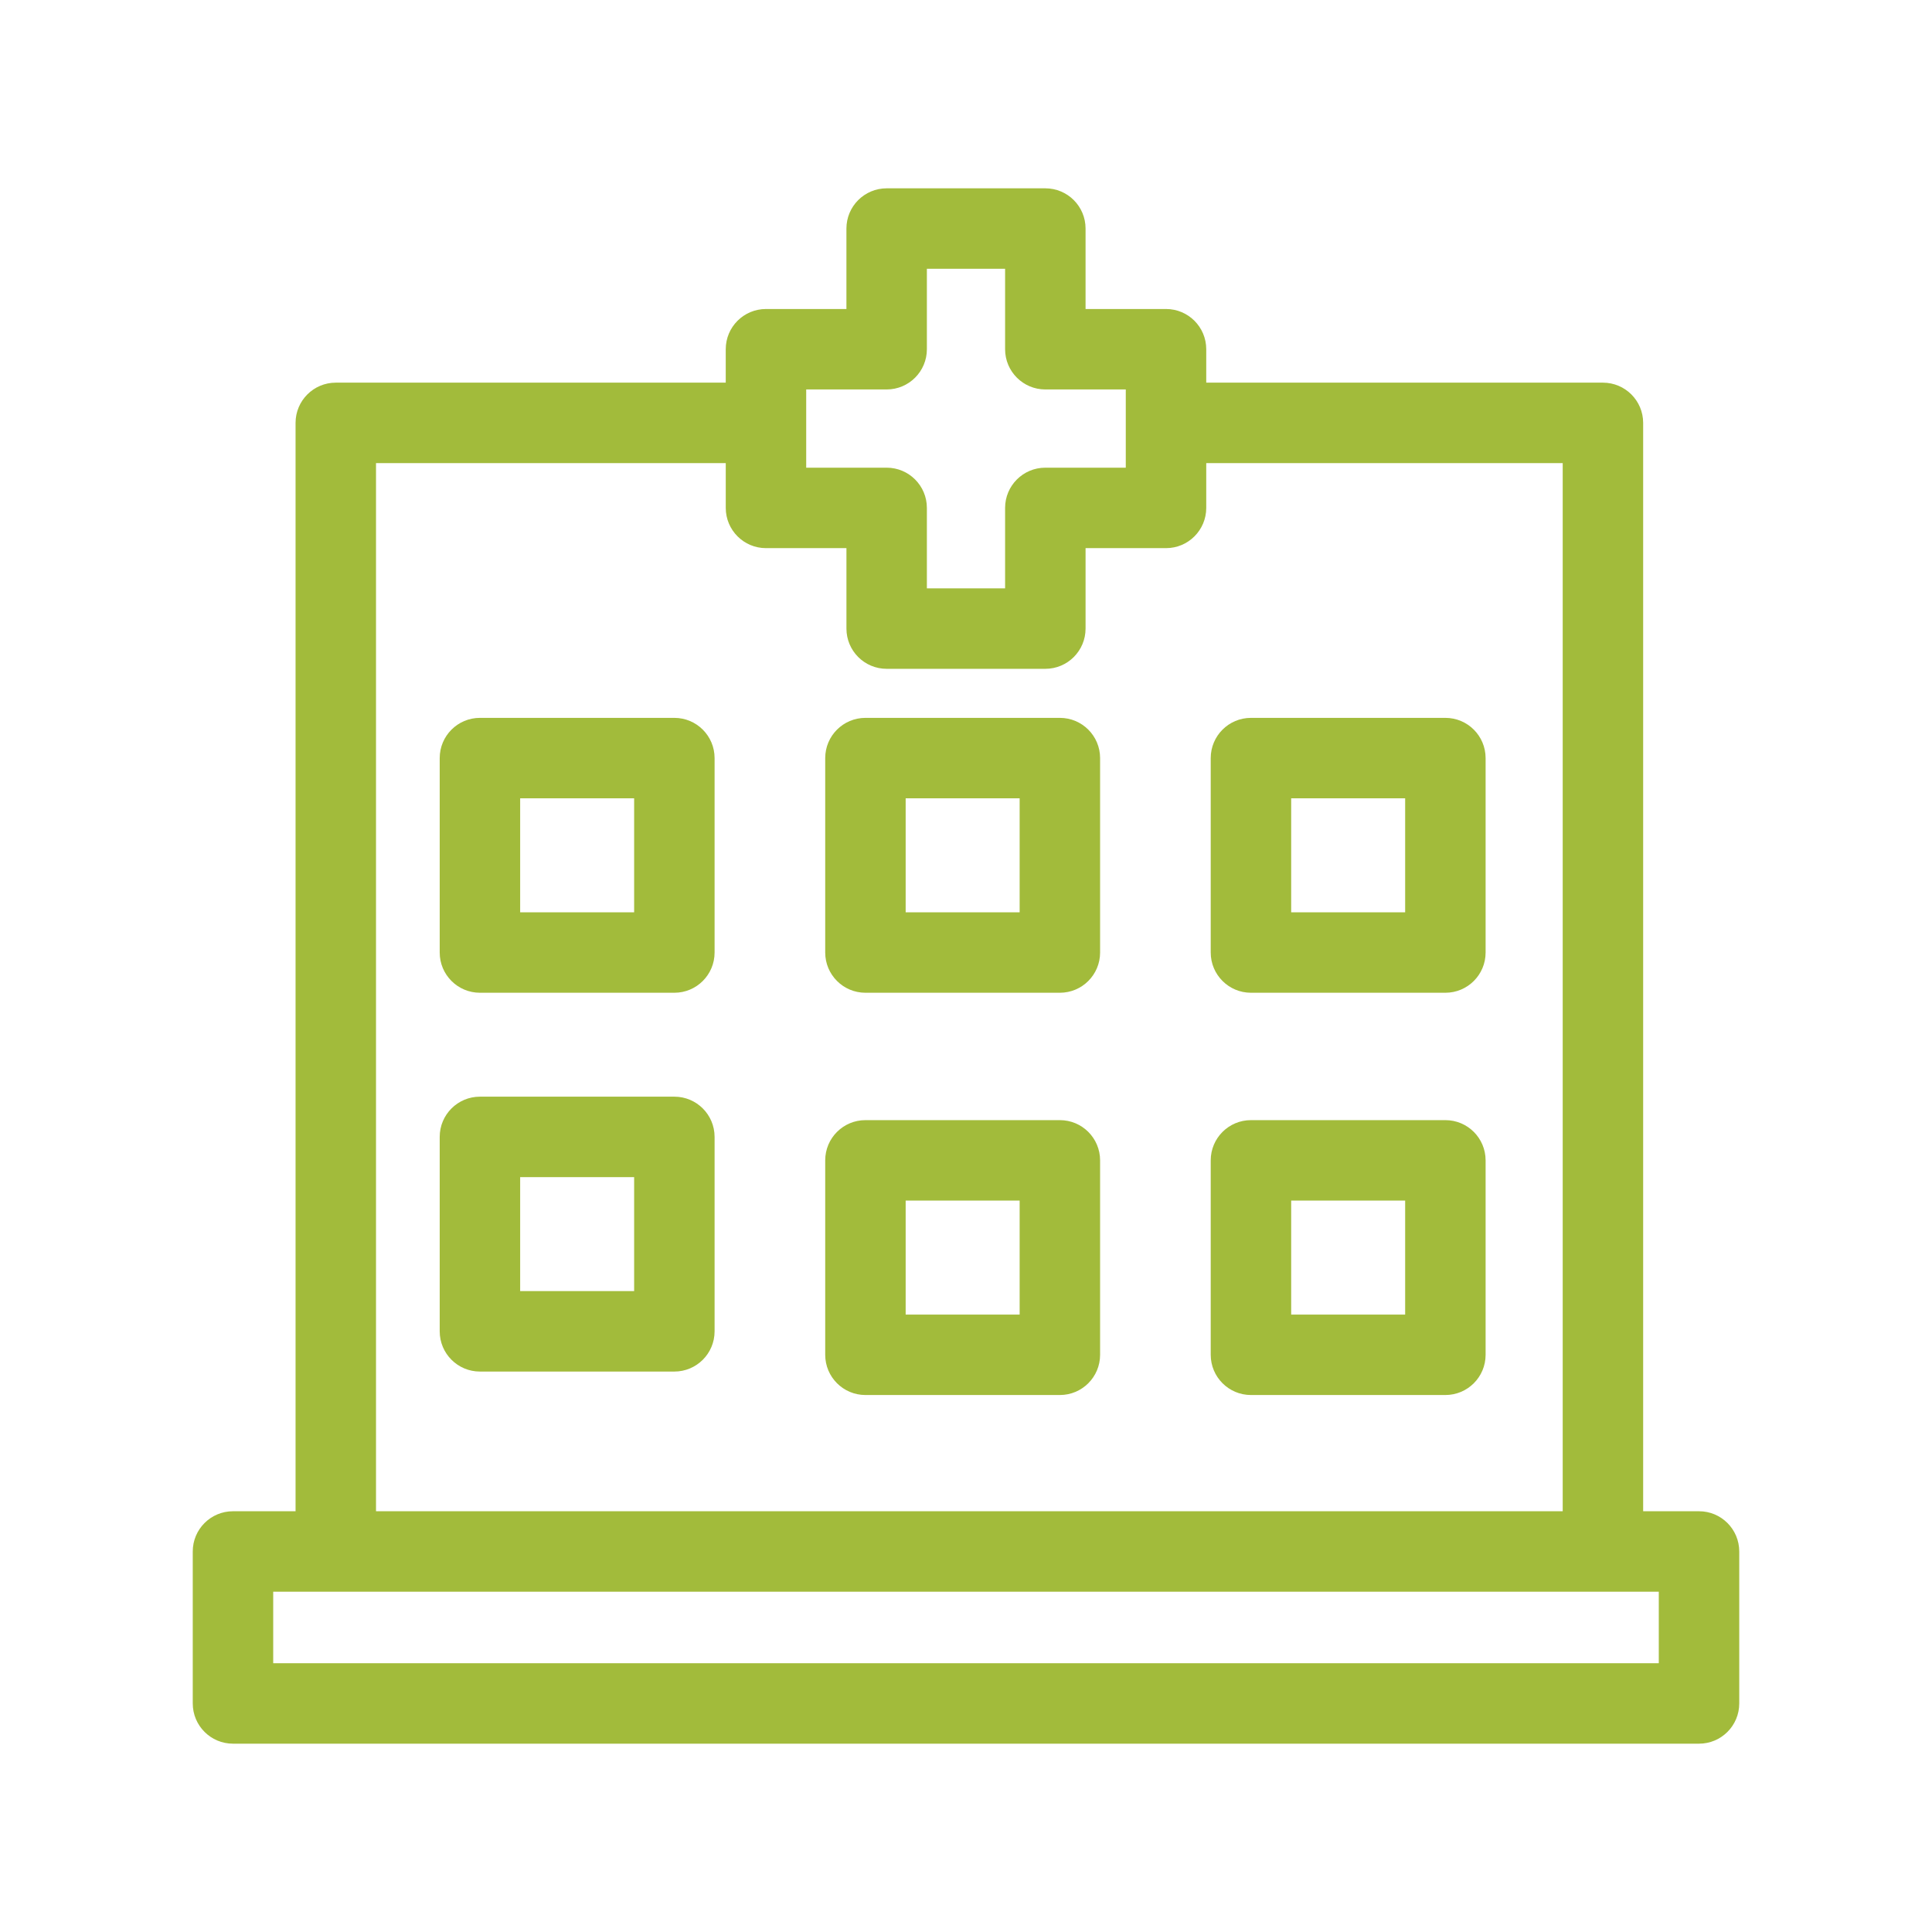 <?xml version="1.0"?>
<svg xmlns="http://www.w3.org/2000/svg" xmlns:xlink="http://www.w3.org/1999/xlink" version="1.1" id="Hospital" x="0px" y="0px" width="512px" height="512px" viewBox="0 0 144.083 144" enable-background="new 0 0 144.083 144" xml:space="preserve"><g><path d="M50.292,53.495h-14.5c-1.657,0-3,1.343-3,3v14.5c0,1.657,1.343,3,3,3h14.5c1.657,0,3-1.343,3-3v-14.5  C53.292,54.838,51.948,53.495,50.292,53.495z M47.292,67.995h-8.5v-8.5h8.5V67.995z" data-original="#000000" class="active-path" data-old_color="#a2bb3b" fill="#a2bb3b"/><path d="M79.042,53.495h-14.5c-1.657,0-3,1.343-3,3v14.5c0,1.657,1.343,3,3,3h14.5c1.658,0,3-1.343,3-3v-14.5  C82.042,54.838,80.7,53.495,79.042,53.495z M76.042,67.995h-8.5v-8.5h8.5V67.995z" data-original="#000000" class="active-path" data-old_color="#a2bb3b" fill="#a2bb3b"/><path d="M107.792,53.495h-14.5c-1.656,0-3,1.343-3,3v14.5c0,1.657,1.344,3,3,3h14.5c1.658,0,3-1.343,3-3v-14.5  C110.792,54.838,109.45,53.495,107.792,53.495z M104.792,67.995h-8.5v-8.5h8.5V67.995z" data-original="#000000" class="active-path" data-old_color="#a2bb3b" fill="#a2bb3b"/><path d="M79.042,83.495h-14.5c-1.657,0-3,1.343-3,3v14.5c0,1.657,1.343,3,3,3h14.5c1.658,0,3-1.343,3-3v-14.5  C82.042,84.838,80.7,83.495,79.042,83.495z M76.042,97.995h-8.5v-8.5h8.5V97.995z" data-original="#000000" class="active-path" data-old_color="#a2bb3b" fill="#a2bb3b"/><path d="M107.792,83.495h-14.5c-1.656,0-3,1.343-3,3v14.5c0,1.657,1.344,3,3,3h14.5c1.658,0,3-1.343,3-3v-14.5  C110.792,84.838,109.45,83.495,107.792,83.495z M104.792,97.995h-8.5v-8.5h8.5V97.995z" data-original="#000000" class="active-path" data-old_color="#a2bb3b" fill="#a2bb3b"/><path d="M50.292,81.745h-14.5c-1.657,0-3,1.343-3,3v14.5c0,1.657,1.343,3,3,3h14.5c1.657,0,3-1.343,3-3v-14.5  C53.292,83.088,51.948,81.745,50.292,81.745z M47.292,96.245h-8.5v-8.5h8.5V96.245z" data-original="#000000" class="active-path" data-old_color="#a2bb3b" fill="#a2bb3b"/><path d="M126.708,112.663h-4.166V31.496c0-1.657-1.342-3-3-3H89.958v-2.493c0-1.657-1.342-3-3-3h-6v-6c0-1.657-1.342-3-3-3H66.124  c-1.657,0-3,1.343-3,3v6h-6c-1.657,0-3,1.343-3,3v2.493H25.042c-1.657,0-3,1.343-3,3v81.167h-4.667c-1.657,0-3,1.343-3,3v11.334  c0,1.657,1.343,3,3,3h109.333c1.658,0,3-1.343,3-3v-11.334C129.708,114.006,128.366,112.663,126.708,112.663z M60.124,29.003h6  c1.657,0,3-1.343,3-3v-6h5.833v6c0,1.657,1.344,3,3,3h6v5.834h-6c-1.656,0-3,1.343-3,3v6h-5.833v-6c0-1.657-1.343-3-3-3h-6V29.003z   M28.042,34.496h26.083v3.341c0,1.657,1.343,3,3,3h6v6c0,1.657,1.343,3,3,3h11.833c1.658,0,3-1.343,3-3v-6h6c1.658,0,3-1.343,3-3  v-3.341h26.584v78.167h-88.5V34.496z M123.708,123.997H20.375v-5.334h103.333V123.997z" data-original="#000000" class="active-path" data-old_color="#a2bb3b" fill="#a2bb3b"/></g> </svg>
